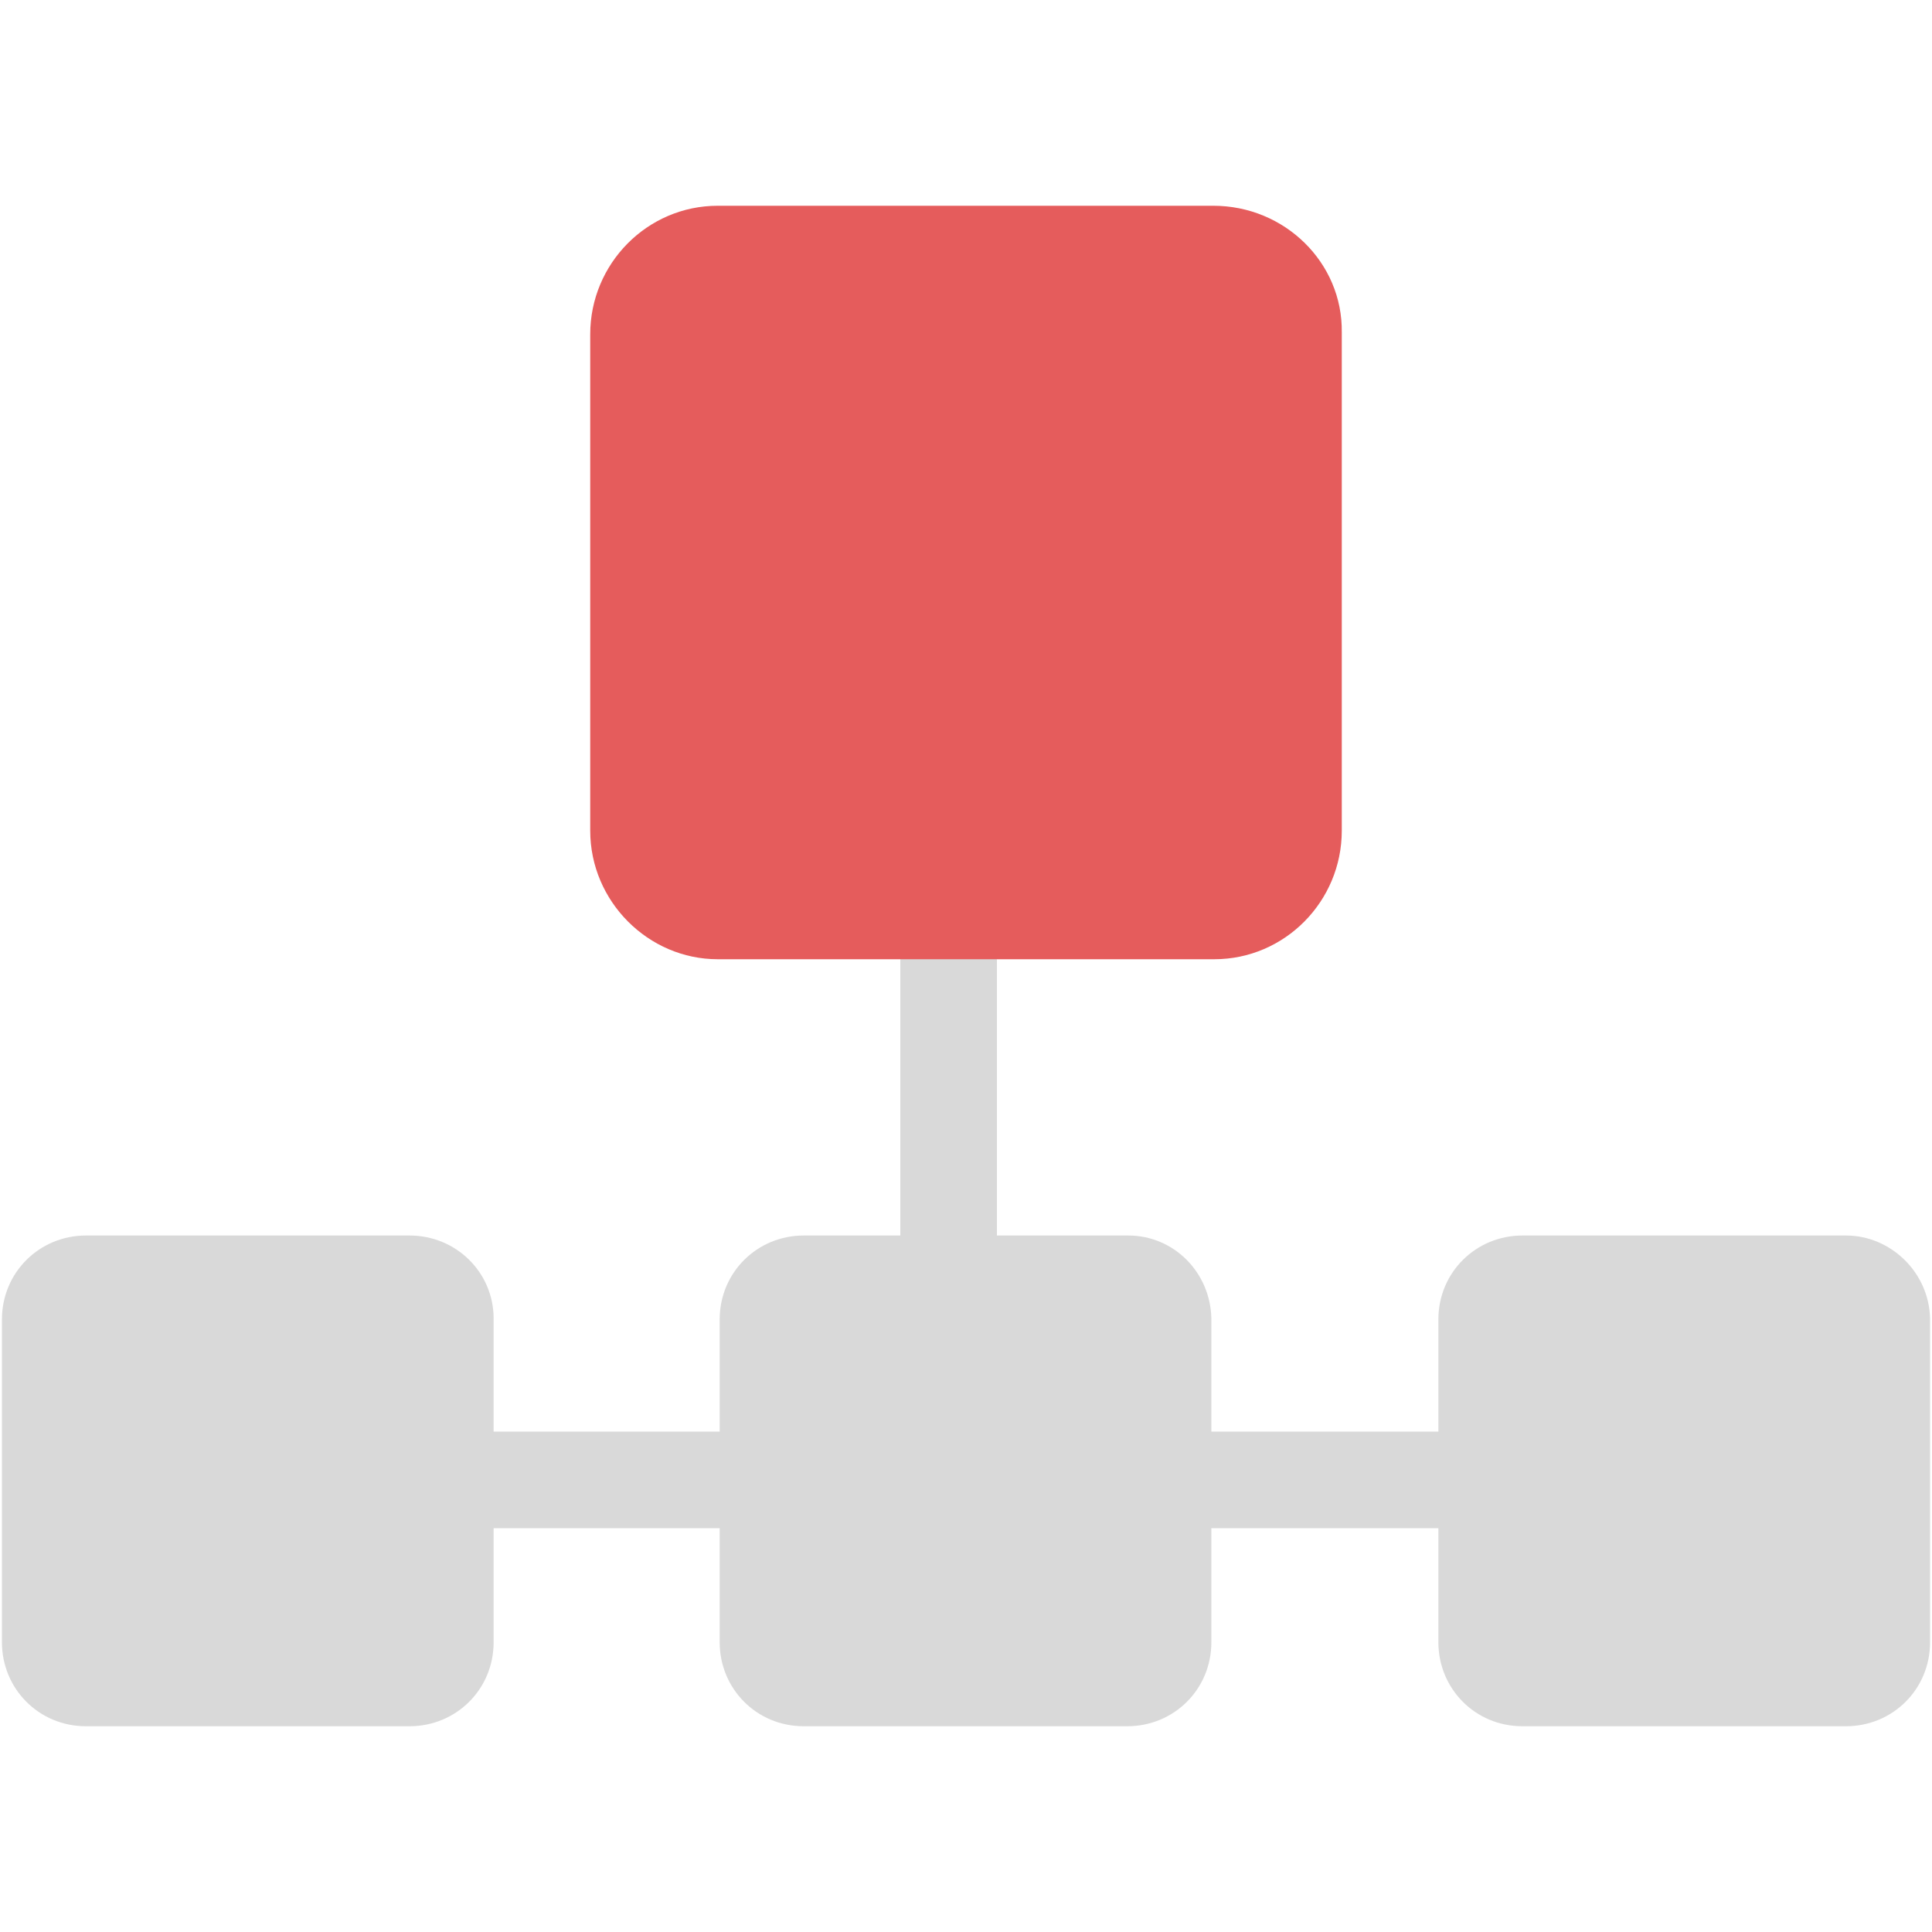 <?xml version="1.0" encoding="utf-8"?>
<!-- Generator: Adobe Illustrator 19.0.0, SVG Export Plug-In . SVG Version: 6.00 Build 0)  -->
<svg version="1.1" id="Capa_1" xmlns="http://www.w3.org/2000/svg" xmlns:xlink="http://www.w3.org/1999/xlink" x="0px" y="0px"
	 viewBox="-295 207 200 200" style="enable-background:new -295 207 200 200;" xml:space="preserve">
<style type="text/css">
	.st0{fill:#D9D9D9;}
	.st1{fill:#E55C5C;}
</style>
<g id="XMLID_12857_">
	<rect id="XMLID_12871_" x="-269.2" y="355.2" class="st0" width="152" height="10"/>
	<rect id="XMLID_12870_" x="-201.8" y="273.8" class="st0" width="10" height="91.4"/>
	<path id="XMLID_12867_" class="st1" d="M-169.4,228.3h-51.3c-7.3,0-13.2,6-13.2,13.3v51.4c0,7.3,6,13.3,13.2,13.3h51.4
		c7.3,0,13.2-6,13.2-13.3v-51.6C-156,234.2-162,228.3-169.4,228.3L-169.4,228.3z M-169.4,228.3"/>
	<path id="XMLID_12864_" class="st0" d="M-103.9,334.9h-33.5c-4.8,0-8.7,3.8-8.7,8.7V377c0,4.8,3.8,8.7,8.7,8.7h33.5
		c4.8,0,8.7-3.8,8.7-8.7v-33.5C-95.3,338.7-99.3,334.9-103.9,334.9L-103.9,334.9z M-103.9,334.9"/>
	<path id="XMLID_12861_" class="st0" d="M-178.2,334.9h-33.6c-4.8,0-8.7,3.8-8.7,8.7V377c0,4.8,3.8,8.7,8.7,8.7h33.5
		c4.8,0,8.7-3.8,8.7-8.7v-33.5C-169.7,338.7-173.5,334.9-178.2,334.9L-178.2,334.9z M-178.2,334.9"/>
	<path id="XMLID_12858_" class="st0" d="M-252.6,334.9h-33.5c-4.8,0-8.7,3.8-8.7,8.7V377c0,4.8,3.8,8.7,8.7,8.7h33.5
		c4.8,0,8.7-3.8,8.7-8.7v-33.5C-243.9,338.7-247.8,334.9-252.6,334.9L-252.6,334.9z M-252.6,334.9"/>
</g>
</svg>
